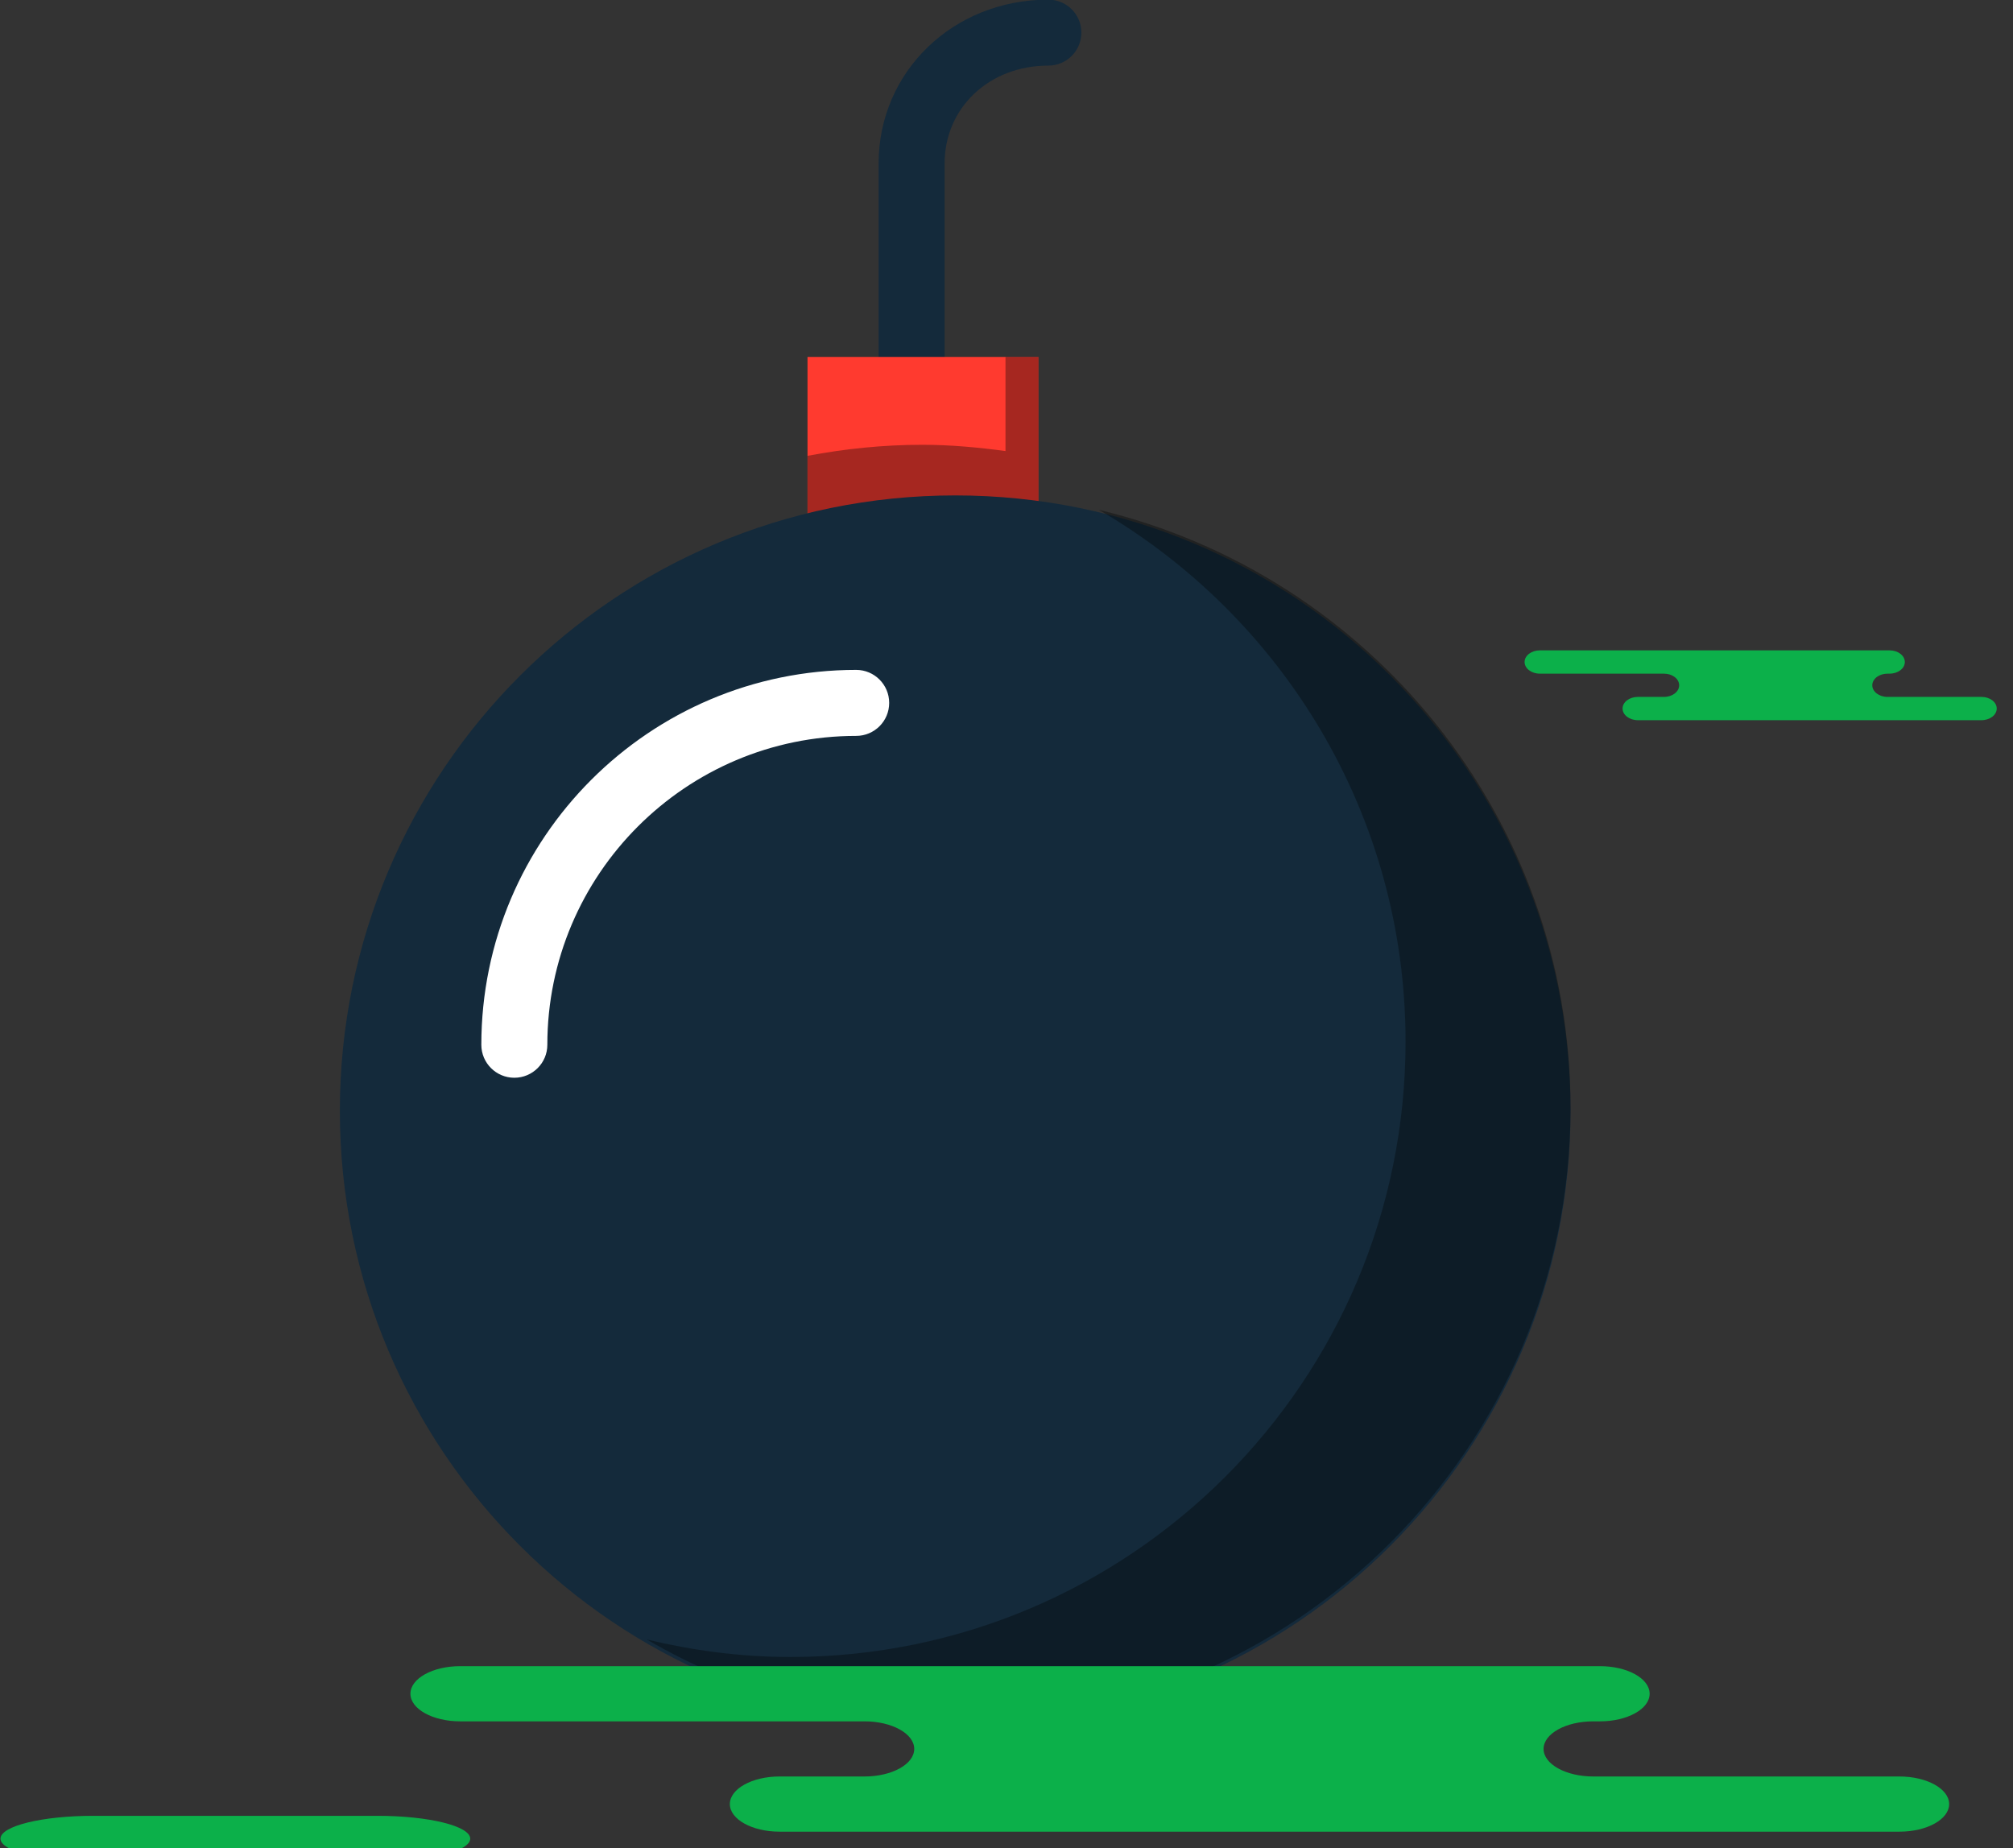 <svg xmlns="http://www.w3.org/2000/svg" xmlns:xlink="http://www.w3.org/1999/xlink" preserveAspectRatio="xMidYMid" width="61" height="56" viewBox="0 0 61 56">
  <rect x="0" y="0" width="61" height="56" fill="#333333" stroke="none"/>
  <defs>
    <style>

      .cls-3 {
        fill: #142a3b;
      }

      .cls-4 {
        fill: #ff3a2f;
      }

      .cls-5 {
        fill: #020403;
        opacity: 0.35;
      }

      .cls-8 {
        fill: #ffffff;
      }

      .cls-9 {
        fill: #0cb04a;
      }
    </style>
  </defs>
  <g id="group-91svg">
    <path d="M27.625,13.406 C27.073,13.406 26.625,12.958 26.625,12.406 C26.625,12.406 26.625,4.953 26.625,4.953 C26.625,2.169 28.884,-0.011 31.768,-0.011 C32.321,-0.011 32.769,0.436 32.769,0.988 C32.769,1.541 32.321,1.988 31.768,1.988 C29.977,1.988 28.625,3.263 28.625,4.953 C28.625,4.953 28.625,12.406 28.625,12.406 C28.625,12.958 28.177,13.406 27.625,13.406 Z" id="path-1" class="cls-3" fill-rule="evenodd"/>
    <path d="M28.945,15.478 C29.804,15.478 30.642,15.556 31.470,15.668 C31.470,15.668 31.470,10.816 31.470,10.816 C31.470,10.816 24.470,10.816 24.470,10.816 C24.470,10.816 24.470,15.816 24.470,15.816 C24.470,15.816 25.453,15.816 25.453,15.816 C26.585,15.601 27.750,15.478 28.945,15.478 Z" id="path-2" class="cls-4" fill-rule="evenodd"/>
    <path d="M30.470,10.816 C30.470,10.816 30.470,13.668 30.470,13.668 C29.642,13.556 28.804,13.478 27.945,13.478 C26.756,13.478 25.597,13.600 24.470,13.813 C24.470,13.813 24.470,15.816 24.470,15.816 C24.470,15.816 25.453,15.816 25.453,15.816 C26.585,15.601 27.750,15.478 28.945,15.478 C29.804,15.478 30.642,15.556 31.470,15.668 C31.470,15.668 31.470,10.816 31.470,10.816 C31.470,10.816 30.470,10.816 30.470,10.816 Z" id="path-3" class="cls-5" fill-rule="evenodd"/>
    <path d="M47.592,33.658 C47.592,43.953 39.248,52.305 28.945,52.305 C18.647,52.305 10.299,43.953 10.299,33.658 C10.299,23.360 18.647,15.012 28.945,15.012 C39.248,15.012 47.592,23.360 47.592,33.658 Z" id="path-4" class="cls-3" fill-rule="evenodd"/>
    <path d="M33.297,15.448 C38.850,18.677 42.592,24.677 42.592,31.563 C42.592,41.858 34.248,50.210 23.945,50.210 C22.445,50.210 20.995,50.014 19.597,49.679 C22.348,51.279 25.535,52.210 28.945,52.210 C39.248,52.210 47.592,43.858 47.592,33.563 C47.592,24.766 41.495,17.410 33.297,15.448 Z" id="path-5" class="cls-5" fill-rule="evenodd"/>
    <path d="M15.586,32.658 C15.034,32.658 14.586,32.211 14.586,31.659 C14.586,25.395 19.682,20.299 25.945,20.299 C26.497,20.299 26.945,20.747 26.945,21.299 C26.945,21.852 26.497,22.299 25.945,22.299 C20.785,22.299 16.586,26.498 16.586,31.659 C16.586,32.211 16.138,32.658 15.586,32.658 Z" id="path-6" class="cls-8" fill-rule="evenodd"/>
    <path d="M44.167,50.488 C44.167,50.488 48.483,50.488 48.483,50.488 C49.315,50.488 49.989,50.862 49.989,51.324 C49.989,51.786 49.315,52.160 48.483,52.160 C48.483,52.160 48.282,52.160 48.282,52.160 C47.450,52.160 46.775,52.534 46.775,52.996 C46.775,53.457 47.450,53.831 48.282,53.831 C48.282,53.831 57.559,53.831 57.559,53.831 C58.391,53.831 59.065,54.206 59.065,54.667 C59.065,55.129 58.391,55.503 57.559,55.503 C57.559,55.503 46.411,55.503 46.411,55.503 C46.411,55.503 23.623,55.503 23.623,55.503 C22.791,55.503 22.117,55.129 22.117,54.667 C22.117,54.206 22.791,53.831 23.623,53.831 C23.623,53.831 26.198,53.831 26.198,53.831 C27.030,53.831 27.704,53.457 27.704,52.996 C27.704,52.534 27.030,52.160 26.198,52.160 C26.198,52.160 13.944,52.160 13.944,52.160 C13.112,52.160 12.437,51.786 12.437,51.324 C12.437,50.862 13.112,50.488 13.944,50.488 C13.944,50.488 16.840,50.488 16.840,50.488 C16.840,50.488 44.167,50.488 44.167,50.488 Z" id="path-7" class="cls-9" fill-rule="evenodd"/>
    <path d="M55.936,19.707 C55.936,19.707 57.260,19.707 57.260,19.707 C57.515,19.707 57.722,19.865 57.722,20.060 C57.722,20.255 57.515,20.413 57.260,20.413 C57.260,20.413 57.198,20.413 57.198,20.413 C56.943,20.413 56.736,20.570 56.736,20.765 C56.736,20.960 56.943,21.118 57.198,21.118 C57.198,21.118 60.045,21.118 60.045,21.118 C60.300,21.118 60.507,21.275 60.507,21.470 C60.507,21.665 60.300,21.823 60.045,21.823 C60.045,21.823 56.624,21.823 56.624,21.823 C56.624,21.823 49.632,21.823 49.632,21.823 C49.376,21.823 49.169,21.665 49.169,21.470 C49.169,21.275 49.376,21.118 49.632,21.118 C49.632,21.118 50.422,21.118 50.422,21.118 C50.677,21.118 50.884,20.960 50.884,20.765 C50.884,20.570 50.677,20.413 50.422,20.413 C50.422,20.413 46.662,20.413 46.662,20.413 C46.407,20.413 46.200,20.255 46.200,20.060 C46.200,19.865 46.407,19.707 46.662,19.707 C46.662,19.707 47.551,19.707 47.551,19.707 C47.551,19.707 55.936,19.707 55.936,19.707 Z" id="path-8" class="cls-9" fill-rule="evenodd"/>
    <path d="M11.438,56.407 C12.991,56.407 14.249,56.098 14.249,55.715 C14.249,55.333 12.991,55.023 11.438,55.023 C11.438,55.023 2.825,55.023 2.825,55.023 C1.273,55.023 0.015,55.333 0.015,55.715 C0.015,56.098 1.273,56.407 2.825,56.407 C2.825,56.407 11.438,56.407 11.438,56.407 Z" id="path-9" class="cls-9" fill-rule="evenodd"/>
  </g>
</svg>
